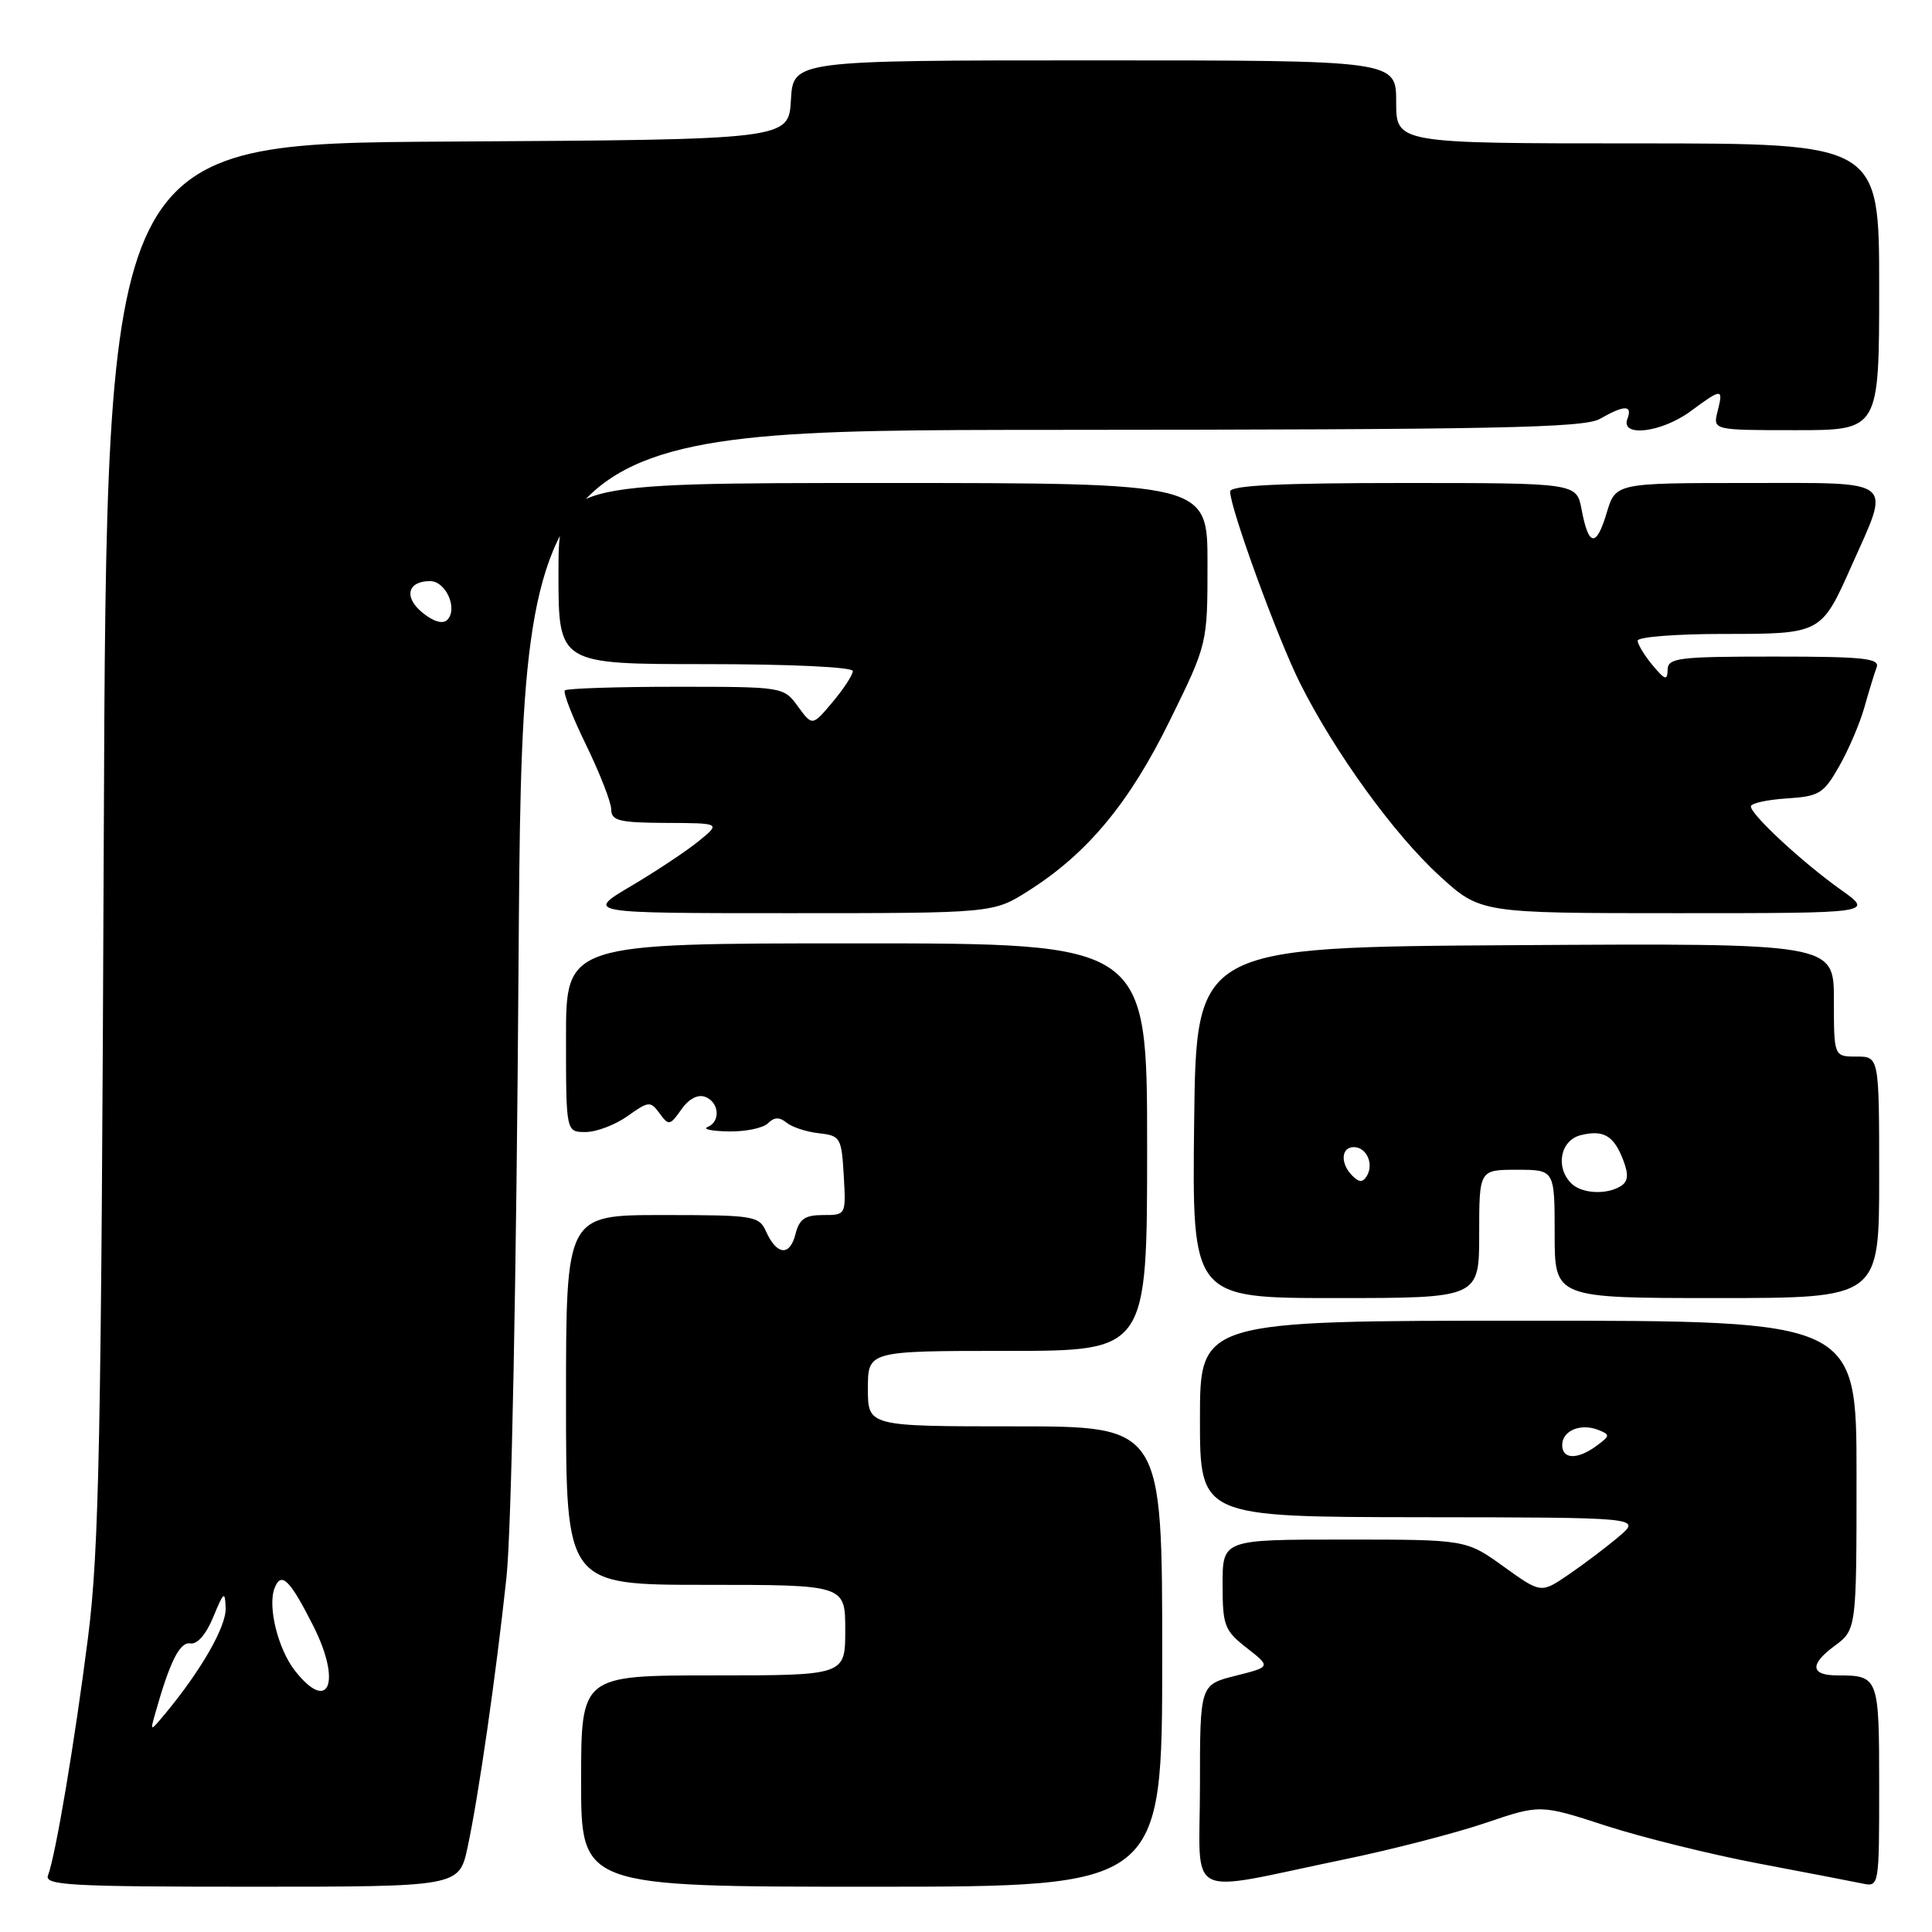 <?xml version="1.0" encoding="UTF-8" standalone="no"?>
<!DOCTYPE svg PUBLIC "-//W3C//DTD SVG 1.1//EN" "http://www.w3.org/Graphics/SVG/1.1/DTD/svg11.dtd" >
<svg xmlns="http://www.w3.org/2000/svg" xmlns:xlink="http://www.w3.org/1999/xlink" version="1.1" viewBox="0 0 256 256">
 <g >
 <path fill="currentColor"
d=" M 61.96 244.77 C 63.43 237.88 65.71 222.05 67.11 209.00 C 67.77 202.82 68.43 169.39 68.71 127.75 C 69.20 57.00 69.20 57.00 139.35 56.96 C 198.28 56.93 209.90 56.70 212.00 55.50 C 215.25 53.64 216.35 53.64 215.64 55.50 C 214.69 57.98 220.17 57.32 224.00 54.50 C 228.19 51.41 228.37 51.41 227.59 54.50 C 226.96 57.00 226.96 57.00 237.98 57.00 C 249.00 57.00 249.00 57.00 249.00 38.00 C 249.00 19.00 249.00 19.00 217.00 19.00 C 185.00 19.00 185.00 19.00 185.00 13.50 C 185.00 8.00 185.00 8.00 145.05 8.00 C 105.10 8.00 105.10 8.00 104.80 13.25 C 104.50 18.50 104.50 18.50 59.31 18.76 C 14.12 19.02 14.12 19.02 13.75 111.26 C 13.42 190.94 13.14 205.34 11.66 217.00 C 9.89 230.88 7.37 245.86 6.36 248.50 C 5.86 249.81 9.29 250.00 33.31 250.00 C 60.83 250.00 60.83 250.00 61.96 244.77 Z  M 154.00 219.50 C 154.00 189.00 154.00 189.00 134.50 189.00 C 115.00 189.00 115.00 189.00 115.00 184.00 C 115.00 179.00 115.00 179.00 133.50 179.00 C 152.00 179.00 152.00 179.00 152.00 152.00 C 152.00 125.00 152.00 125.00 113.50 125.00 C 75.00 125.00 75.00 125.00 75.00 137.50 C 75.00 150.00 75.00 150.00 77.60 150.00 C 79.02 150.00 81.52 149.05 83.15 147.89 C 85.96 145.89 86.19 145.88 87.40 147.53 C 88.60 149.18 88.78 149.15 90.28 147.01 C 91.27 145.60 92.47 144.97 93.44 145.34 C 95.31 146.05 95.51 148.63 93.75 149.34 C 93.06 149.62 94.32 149.88 96.55 149.92 C 98.78 149.96 101.12 149.48 101.76 148.84 C 102.58 148.02 103.28 147.99 104.21 148.75 C 104.92 149.34 106.85 149.98 108.50 150.16 C 111.36 150.48 111.51 150.74 111.80 155.75 C 112.10 161.00 112.10 161.00 109.07 161.00 C 106.66 161.00 105.91 161.52 105.40 163.54 C 104.66 166.49 102.93 166.33 101.51 163.19 C 100.57 161.10 99.92 161.00 87.76 161.00 C 75.00 161.00 75.00 161.00 75.00 185.50 C 75.00 210.00 75.00 210.00 93.50 210.00 C 112.00 210.00 112.00 210.00 112.00 216.00 C 112.00 222.00 112.00 222.00 94.50 222.00 C 77.00 222.00 77.00 222.00 77.00 236.00 C 77.00 250.00 77.00 250.00 115.50 250.00 C 154.00 250.00 154.00 250.00 154.00 219.50 Z  M 178.08 246.39 C 184.44 245.08 192.90 242.89 196.87 241.54 C 204.09 239.09 204.09 239.09 212.80 241.92 C 217.58 243.47 226.68 245.72 233.00 246.92 C 239.32 248.12 245.51 249.31 246.75 249.57 C 248.99 250.04 249.00 250.01 249.00 236.63 C 249.00 222.20 248.93 222.00 243.48 222.00 C 239.91 222.00 239.75 220.56 243.04 218.13 C 246.00 215.94 246.00 215.94 246.00 195.47 C 246.00 175.00 246.00 175.00 202.50 175.00 C 159.00 175.00 159.00 175.00 159.00 188.00 C 159.00 201.00 159.00 201.00 188.25 201.04 C 217.50 201.07 217.50 201.07 214.50 203.61 C 212.85 205.01 209.86 207.27 207.85 208.64 C 204.19 211.14 204.19 211.14 199.23 207.57 C 194.26 204.00 194.26 204.00 178.13 204.00 C 162.00 204.00 162.00 204.00 162.00 209.93 C 162.00 215.41 162.24 216.04 165.20 218.36 C 168.41 220.87 168.41 220.87 163.70 222.05 C 159.00 223.24 159.00 223.24 159.00 236.66 C 159.00 252.07 156.58 250.84 178.08 246.39 Z  M 196.00 163.50 C 196.00 155.00 196.00 155.00 201.00 155.00 C 206.00 155.00 206.00 155.00 206.00 163.50 C 206.00 172.00 206.00 172.00 227.50 172.00 C 249.00 172.00 249.00 172.00 249.00 156.00 C 249.00 140.00 249.00 140.00 246.00 140.00 C 243.00 140.00 243.00 140.00 243.00 132.49 C 243.00 124.98 243.00 124.98 200.75 125.24 C 158.50 125.50 158.50 125.50 158.23 148.75 C 157.96 172.00 157.96 172.00 176.98 172.00 C 196.00 172.00 196.00 172.00 196.00 163.50 Z  M 136.29 118.03 C 144.11 113.07 149.66 106.38 155.02 95.45 C 160.00 85.31 160.00 85.31 160.00 74.66 C 160.00 64.00 160.00 64.00 117.00 64.00 C 74.00 64.00 74.00 64.00 74.00 76.00 C 74.00 88.00 74.00 88.00 93.50 88.00 C 104.75 88.00 113.00 88.39 113.00 88.92 C 113.00 89.43 111.79 91.28 110.32 93.03 C 107.64 96.22 107.64 96.22 105.73 93.61 C 103.84 91.01 103.79 91.00 89.58 91.00 C 81.75 91.00 75.12 91.22 74.85 91.48 C 74.58 91.75 75.85 95.01 77.67 98.73 C 79.48 102.46 80.98 106.29 80.99 107.25 C 81.00 108.75 82.03 109.01 88.25 109.04 C 95.50 109.07 95.50 109.07 92.61 111.43 C 91.02 112.73 86.98 115.42 83.63 117.40 C 77.55 121.00 77.55 121.00 104.58 121.00 C 131.61 121.00 131.61 121.00 136.29 118.03 Z  M 243.90 117.88 C 238.85 114.29 232.00 107.95 232.00 106.85 C 232.00 106.44 234.13 105.97 236.72 105.80 C 241.07 105.52 241.63 105.18 243.72 101.50 C 244.97 99.30 246.47 95.78 247.05 93.69 C 247.64 91.59 248.36 89.23 248.66 88.44 C 249.13 87.23 246.96 87.00 235.11 87.00 C 222.35 87.00 221.00 87.17 220.97 88.75 C 220.94 90.22 220.62 90.12 218.97 88.14 C 217.89 86.84 217.00 85.38 217.00 84.89 C 217.00 84.40 222.11 84.00 228.35 84.00 C 241.32 84.00 241.33 84.00 245.34 74.97 C 250.55 63.29 251.44 64.00 231.56 64.00 C 214.08 64.00 214.08 64.00 212.89 67.97 C 211.51 72.58 210.49 72.44 209.57 67.51 C 208.91 64.00 208.91 64.00 185.95 64.00 C 169.54 64.00 163.00 64.32 163.00 65.13 C 163.00 67.34 169.29 84.59 172.25 90.50 C 176.84 99.66 184.70 110.53 190.73 116.04 C 196.16 121.00 196.16 121.00 222.23 121.00 C 248.30 121.00 248.30 121.00 243.90 117.88 Z  M 20.58 227.00 C 22.52 220.12 23.83 217.52 25.23 217.76 C 26.14 217.92 27.32 216.55 28.26 214.26 C 29.65 210.88 29.82 210.76 29.90 213.08 C 29.99 215.50 26.69 221.28 21.95 227.00 C 19.87 229.50 19.87 229.50 20.58 227.00 Z  M 39.10 221.40 C 36.84 218.53 35.44 212.89 36.38 210.44 C 37.26 208.17 38.39 209.27 41.50 215.42 C 45.29 222.90 43.59 227.11 39.10 221.40 Z  M 56.00 81.20 C 53.47 79.15 53.98 77.00 56.99 77.00 C 59.09 77.00 60.71 80.69 59.26 82.14 C 58.67 82.73 57.45 82.37 56.00 81.20 Z  M 207.00 191.47 C 207.00 189.58 209.41 188.56 211.75 189.46 C 213.38 190.10 213.37 190.24 211.56 191.57 C 209.03 193.44 207.00 193.39 207.00 191.47 Z  M 208.20 156.80 C 206.06 154.66 206.76 151.10 209.44 150.42 C 212.48 149.66 213.85 150.47 215.10 153.76 C 215.82 155.65 215.73 156.55 214.79 157.15 C 212.90 158.35 209.58 158.18 208.20 156.80 Z  M 179.19 155.79 C 177.57 154.17 177.69 152.00 179.39 152.00 C 181.08 152.00 182.08 154.25 181.10 155.84 C 180.57 156.70 180.09 156.69 179.19 155.79 Z "/>
</g>
</svg>